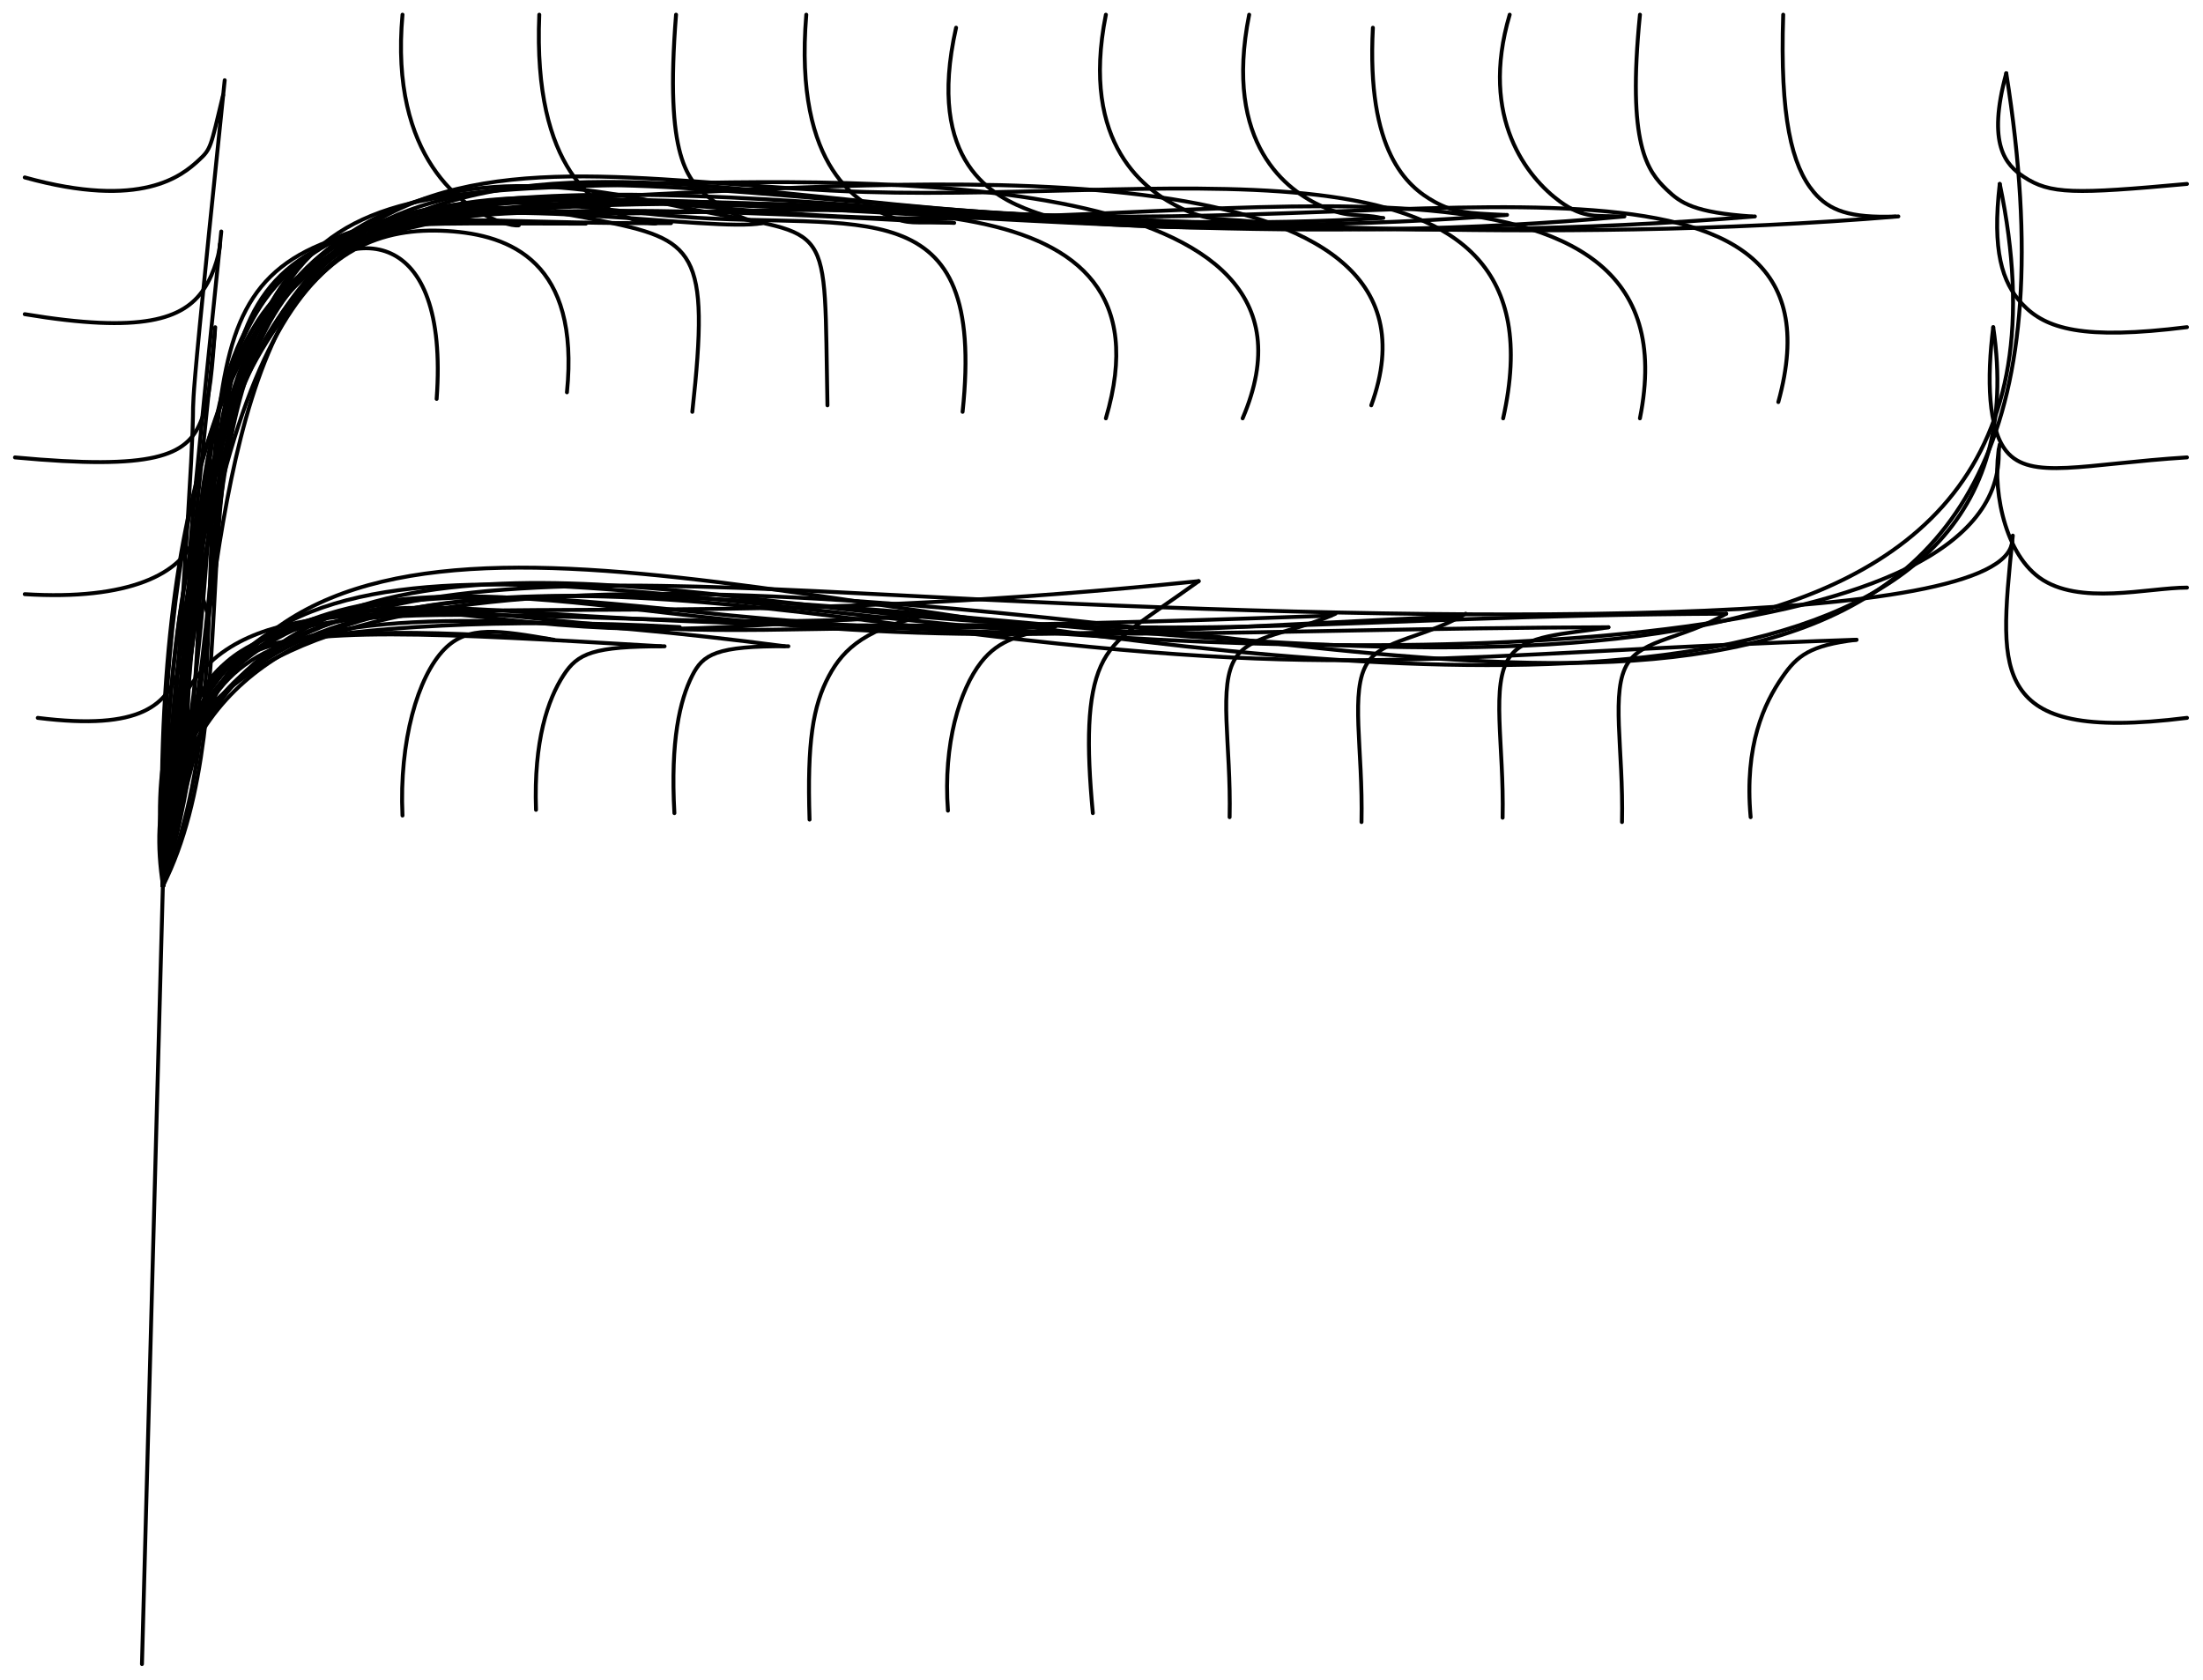<?xml version="1.0" encoding="UTF-8"?>
<svg xmlns="http://www.w3.org/2000/svg" xmlns:xlink="http://www.w3.org/1999/xlink" width="721pt" height="550pt" viewBox="0 0 721 550" version="1.1">
<g id="surface1">
<path id="extP_reverseFromA1" style="fill:none;stroke-width:1;stroke-linecap:round;stroke-linejoin:round;stroke:rgb(0%,0%,0%);stroke-opacity:1;stroke-miterlimit:3;" d="M 0.001 429.461 C -26.64 432.79 -37.68 429.379 -42.669 421.821 C -47.6 414.349 -46.62 402.818 -44.539 382.84 " transform="matrix(1.28,0,0,1.28,715.761,-314.701)"/>
<path id="extP_reverseFromA2" style="fill:none;stroke-width:1;stroke-linecap:round;stroke-linejoin:round;stroke:rgb(0%,0%,0%);stroke-opacity:1;stroke-miterlimit:3;" d="M -0 429.459 C -2.081 439.451 0.729 456.709 10.109 463.519 C 20.2 470.842 37.879 466.091 47.869 466.091 " transform="matrix(1.28,0,0,1.28,654.481,-404.229)"/>
<path id="extP_revereFromA3" style="fill:none;stroke-width:1;stroke-linecap:round;stroke-linejoin:round;stroke:rgb(0%,0%,0%);stroke-opacity:1;stroke-miterlimit:3;" d="M -0.001 429.461 C -1.67 442.779 -1.329 455.441 3.371 461.199 C 9.519 468.741 23.161 464.421 49.531 462.761 " transform="matrix(1.28,0,0,1.28,652.349,-442.599)"/>
<path id="extP_reverseFromA4" style="fill:none;stroke-width:1;stroke-linecap:round;stroke-linejoin:round;stroke:rgb(0%,0%,0%);stroke-opacity:1;stroke-miterlimit:3;" d="M -0 429.459 C -1.98 446.56 0.589 454.64 5.7 460.12 C 11.729 466.591 21.301 469.419 47.869 466.091 " transform="matrix(1.28,0,0,1.28,654.481,-489.495)"/>
<path id="extP_reverseFromA5" style="fill:none;stroke-width:1;stroke-linecap:round;stroke-linejoin:round;stroke:rgb(0%,0%,0%);stroke-opacity:1;stroke-miterlimit:3;" d="M 0.001 429.461 C -4.991 447.771 -0.109 452.9 4.471 455.951 C 11.221 460.43 17.32 460.409 46.201 457.77 " transform="matrix(1.28,0,0,1.28,656.612,-525.732)"/>
<path id="extP_reverseFromD1" style="fill:none;stroke-width:1;stroke-linecap:round;stroke-linejoin:round;stroke:rgb(0%,0%,0%);stroke-opacity:1;stroke-miterlimit:3;" d="M -0.001 429.459 C -11.599 429.871 -16.881 427.98 -20.869 423.211 C -26.48 416.501 -29.541 404.089 -28.671 377.84 " transform="matrix(1.28,0,0,1.28,620.31,-478.831)"/>
<path id="extP_reverseFromD2" style="fill:none;stroke-width:1;stroke-linecap:round;stroke-linejoin:round;stroke:rgb(0%,0%,0%);stroke-opacity:1;stroke-miterlimit:3;" d="M -0 429.461 C -14.83 428.46 -18.25 426.02 -21.78 422.651 C -26.791 417.849 -31.999 411.151 -28.67 377.851 " transform="matrix(1.28,0,0,1.28,573.422,-478.842)"/>
<path id="extP_reverseFromD3" style="fill:none;stroke-width:1;stroke-linecap:round;stroke-linejoin:round;stroke:rgb(0%,0%,0%);stroke-opacity:1;stroke-miterlimit:3;" d="M 0.001 429.458 C -6.071 429.101 -9.529 430.23 -15.881 425.559 C -23.909 419.649 -36.569 404.47 -28.66 377.83 " transform="matrix(1.28,0,0,1.28,530.777,-478.819)"/>
<path id="extP_reverseFromD4" style="fill:none;stroke-width:1;stroke-linecap:round;stroke-linejoin:round;stroke:rgb(0%,0%,0%);stroke-opacity:1;stroke-miterlimit:3;" d="M -0 429.461 C -9.529 429.03 -12.861 428.899 -17.982 426.071 C -24.99 422.181 -35.34 413.21 -33.681 381.579 " transform="matrix(1.28,0,0,1.28,492.434,-479.349)"/>
<path id="extP_reverseFromD5" style="fill:none;stroke-width:1;stroke-linecap:round;stroke-linejoin:round;stroke:rgb(0%,0%,0%);stroke-opacity:1;stroke-miterlimit:3;" d="M -0.001 429.461 C -5.289 428.229 -7.919 429.699 -14.861 426.621 C -23.929 422.59 -40.37 410.791 -33.709 377.491 " transform="matrix(1.28,0,0,1.28,451.977,-478.377)"/>
<path id="extP_reverseFromD6" style="fill:none;stroke-width:1;stroke-linecap:round;stroke-linejoin:round;stroke:rgb(0%,0%,0%);stroke-opacity:1;stroke-miterlimit:3;" d="M 0 429.459 C -11.049 427.76 -13.48 429.56 -21.569 425.721 C -30.91 421.291 -47.799 409.37 -41.141 376.07 " transform="matrix(1.28,0,0,1.28,414.593,-476.558)"/>
<path id="extP_reverseFromD7" style="fill:none;stroke-width:1;stroke-linecap:round;stroke-linejoin:round;stroke:rgb(0%,0%,0%);stroke-opacity:1;stroke-miterlimit:3;" d="M 0.001 429.46 C -11.89 429.53 -14.08 430.421 -22.7 427.221 C -32.279 423.66 -49.799 415.031 -41.979 380.34 " transform="matrix(1.28,0,0,1.28,366.643,-477.774)"/>
<path id="extP_reverseFromD8" style="fill:none;stroke-width:1;stroke-linecap:round;stroke-linejoin:round;stroke:rgb(0%,0%,0%);stroke-opacity:1;stroke-miterlimit:3;" d="M 0.001 429.46 C -10.841 429.21 -10.78 430 -16.019 427.84 C -23.269 424.859 -40.689 416.23 -37.36 376.269 " transform="matrix(1.28,0,0,1.28,311.706,-476.816)"/>
<path id="extP_reverseFromD9" style="fill:none;stroke-width:1;stroke-linecap:round;stroke-linejoin:round;stroke:rgb(0%,0%,0%);stroke-opacity:1;stroke-miterlimit:3;" d="M -0 429.459 C -5.859 428.15 -9.331 425.92 -12.691 423.339 C -18.83 418.631 -24.6 412.751 -21.68 376.119 " transform="matrix(1.28,0,0,1.28,249.008,-476.632)"/>
<path id="extP_reverseFromD10" style="fill:none;stroke-width:1;stroke-linecap:round;stroke-linejoin:round;stroke:rgb(0%,0%,0%);stroke-opacity:1;stroke-miterlimit:3;" d="M 0.001 429.461 C 1.89 429.519 -0.661 429.979 -5.491 428.451 C -14.361 425.65 -30.921 416.109 -29.249 376.151 " transform="matrix(1.28,0,0,1.28,213.936,-476.669)"/>
<path id="extP_reverseFromD11" style="fill:none;stroke-width:1;stroke-linecap:round;stroke-linejoin:round;stroke:rgb(0%,0%,0%);stroke-opacity:1;stroke-miterlimit:3;" d="M 0 429.46 C 5.139 429.679 3.021 430.799 -2.072 428.969 C -11.271 425.661 -30.159 412.709 -26.83 376.08 " transform="matrix(1.28,0,0,1.28,166.074,-476.582)"/>
<path id="extP_reverseFromB1" style="fill:none;stroke-width:1;stroke-linecap:round;stroke-linejoin:round;stroke:rgb(0%,0%,0%);stroke-opacity:1;stroke-miterlimit:3;" d="M -0 429.459 C -1.669 410.981 3.539 400.271 8.07 393.69 C 11.891 388.119 15.229 385.501 27.059 384.091 " transform="matrix(1.28,0,0,1.28,572.95,-282.194)"/>
<path id="extP_toExtFromB8Reverse" style="fill:none;stroke-width:1;stroke-linecap:round;stroke-linejoin:round;stroke:rgb(0%,0%,0%);stroke-opacity:1;stroke-miterlimit:3;" d="M 0 429.459 C -54.289 432.519 -67.711 435.342 -109.829 430.661 C -143.521 426.92 -195.589 418.38 -196.309 498.891 " transform="matrix(1.28,0,0,1.28,304.609,-348.546)"/>
<path id="extP_toExtFromB6Reverse" style="fill:none;stroke-width:1;stroke-linecap:round;stroke-linejoin:round;stroke:rgb(0%,0%,0%);stroke-opacity:1;stroke-miterlimit:3;" d="M -0.001 429.46 C -100.52 439.919 -158.831 435.16 -209.239 437.829 C -241.979 439.571 -271.4 444.441 -264.62 505.089 " transform="matrix(1.28,0,0,1.28,392.305,-359.465)"/>
<path id="extP_toExtFromB7Reverse" style="fill:none;stroke-width:1;stroke-linecap:round;stroke-linejoin:round;stroke:rgb(0%,0%,0%);stroke-opacity:1;stroke-miterlimit:3;" d="M 0.001 429.46 C -71.131 428.801 -82.161 432.31 -128.63 427.45 C -164.291 423.721 -220.801 415.071 -227.23 495.53 " transform="matrix(1.28,0,0,1.28,344.193,-344.243)"/>
<path id="extP_reverseFromB5" style="fill:none;stroke-width:1;stroke-linecap:round;stroke-linejoin:round;stroke:rgb(0%,0%,0%);stroke-opacity:1;stroke-miterlimit:3;" d="M 0 429.459 C 0.419 410.731 -3.081 395.689 1.569 388.68 C 5.581 382.63 15.651 382.55 27.06 377.431 " transform="matrix(1.28,0,0,1.28,402.429,-282.194)"/>
<path id="extP_reverseFromB6" style="fill:none;stroke-width:1;stroke-linecap:round;stroke-linejoin:round;stroke:rgb(0%,0%,0%);stroke-opacity:1;stroke-miterlimit:3;" d="M 0 429.461 C -1.66 411.771 -1.44 399.581 2.051 391.831 C 5.56 384.03 12.361 380.731 27.06 370.141 " transform="matrix(1.28,0,0,1.28,357.667,-283.525)"/>
<path id="extP_reverseFromB7" style="fill:none;stroke-width:1;stroke-linecap:round;stroke-linejoin:round;stroke:rgb(0%,0%,0%);stroke-opacity:1;stroke-miterlimit:3;" d="M 0 429.461 C -1.251 412.39 3.009 398.479 8.501 391.48 C 13.179 385.509 18.76 384.569 27.471 382.421 " transform="matrix(1.28,0,0,1.28,310.242,-284.325)"/>
<path id="extP_reverseFromB8" style="fill:none;stroke-width:1;stroke-linecap:round;stroke-linejoin:round;stroke:rgb(0%,0%,0%);stroke-opacity:1;stroke-miterlimit:3;" d="M 0.001 429.459 C -0.63 409.691 0.84 400.379 4.969 392.69 C 8.691 385.751 14.571 380.131 32.049 376.799 " transform="matrix(1.28,0,0,1.28,264.948,-281.394)"/>
<path id="extP_reverseFromB9" style="fill:none;stroke-width:1;stroke-linecap:round;stroke-linejoin:round;stroke:rgb(0%,0%,0%);stroke-opacity:1;stroke-miterlimit:3;" d="M 0 429.461 C -1.049 410.929 1.419 400.539 4.541 394.33 C 7.29 388.89 10.539 386.651 29.14 386.791 " transform="matrix(1.28,0,0,1.28,220.718,-283.525)"/>
<path id="extP_reverseFromB10" style="fill:none;stroke-width:1;stroke-linecap:round;stroke-linejoin:round;stroke:rgb(0%,0%,0%);stroke-opacity:1;stroke-miterlimit:3;" d="M 0.001 429.461 C -0.621 411.749 3.059 401.18 7.001 395.09 C 10.669 389.409 14.571 387.63 32.879 387.63 " transform="matrix(1.28,0,0,1.28,175.424,-284.592)"/>
<path id="extP_reverseFromB11" style="fill:none;stroke-width:1;stroke-linecap:round;stroke-linejoin:round;stroke:rgb(0%,0%,0%);stroke-opacity:1;stroke-miterlimit:3;" d="M -0.001 429.46 C -0.871 410.521 3.871 393.92 10.709 386.93 C 16.79 380.721 24.541 382.091 38.711 384.501 " transform="matrix(1.28,0,0,1.28,131.728,-282.726)"/>
<path id="extP_reverseFromE1" style="fill:none;stroke-width:1;stroke-linecap:round;stroke-linejoin:round;stroke:rgb(0%,0%,0%);stroke-opacity:1;stroke-miterlimit:3;" d="M -0.001 429.461 C 26.641 432.79 33.079 426.059 36.319 416.68 C 38.431 410.55 39.181 403.279 38.712 404.481 " transform="matrix(1.28,0,0,1.28,12.364,-314.701)"/>
<path id="extP_reverseFromE2" style="fill:none;stroke-width:1;stroke-linecap:round;stroke-linejoin:round;stroke:rgb(0%,0%,0%);stroke-opacity:1;stroke-miterlimit:3;" d="M 0 435.191 C 26.642 436.851 40.22 429.949 43.451 420.5 C 44.541 417.281 44.44 413.76 42.719 441.729 " transform="matrix(1.28,0,0,1.28,8.101,-362.533)"/>
<path id="extP_reverseFromE3" style="fill:none;stroke-width:1;stroke-linecap:round;stroke-linejoin:round;stroke:rgb(0%,0%,0%);stroke-opacity:1;stroke-miterlimit:3;" d="M -0.001 429.461 C 35.8 432.79 43.761 428.979 47.41 420.539 C 50.01 414.51 50.41 406.12 51.2 396.161 " transform="matrix(1.28,0,0,1.28,4.904,-399.966)"/>
<path id="extP_reverseFromE4" style="fill:none;stroke-width:1;stroke-linecap:round;stroke-linejoin:round;stroke:rgb(0%,0%,0%);stroke-opacity:1;stroke-miterlimit:3;" d="M 0 429.43 C 29.971 434.419 40.589 430.769 45.779 423.041 C 48.77 418.589 49.951 412.78 49.911 411.489 " transform="matrix(1.28,0,0,1.28,8.101,-446.817)"/>
<path id="extP_reverseFromE5" style="fill:none;stroke-width:1;stroke-linecap:round;stroke-linejoin:round;stroke:rgb(0%,0%,0%);stroke-opacity:1;stroke-miterlimit:3;" d="M 0 429.461 C 29.971 437.781 40.25 428.96 44.489 425.061 C 47.659 422.129 47.452 421.97 50.719 408.39 " transform="matrix(1.28,0,0,1.28,8.101,-491.626)"/>
<path id="extP_toExtFromC1" style="fill:none;stroke-width:1;stroke-linecap:round;stroke-linejoin:round;stroke:rgb(0%,0%,0%);stroke-opacity:1;stroke-miterlimit:3;" d="M -0.001 429.46 C 19.979 357.029 -90.891 386.451 -193.601 381.389 C -308.361 375.75 -412.921 327.06 -413 553.201 " transform="matrix(1.28,0,0,1.28,582.009,-418.086)"/>
<path id="extP_toExtFromC2" style="fill:none;stroke-width:1;stroke-linecap:round;stroke-linejoin:round;stroke:rgb(0%,0%,0%);stroke-opacity:1;stroke-miterlimit:3;" d="M 0.001 429.461 C 15.401 352.869 -103.439 380.61 -195.4 378.16 C -300.801 375.349 -370.881 332.89 -377.621 549.038 " transform="matrix(1.28,0,0,1.28,536.714,-412.756)"/>
<path id="extP_toExtFromC3" style="fill:none;stroke-width:1;stroke-linecap:round;stroke-linejoin:round;stroke:rgb(0%,0%,0%);stroke-opacity:1;stroke-miterlimit:3;" d="M 0.001 429.461 C 17.07 352.869 -80.579 374.111 -163.129 371.56 C -259.899 368.57 -335.91 332.89 -342.65 549.038 " transform="matrix(1.28,0,0,1.28,491.952,-412.756)"/>
<path id="extP_toExtFromC4" style="fill:none;stroke-width:1;stroke-linecap:round;stroke-linejoin:round;stroke:rgb(0%,0%,0%);stroke-opacity:1;stroke-miterlimit:3;" d="M -0 429.46 C 24.139 362.859 -108.539 371.86 -185.011 375.561 C -284.771 380.379 -288.881 376.181 -308.94 552.368 " transform="matrix(1.28,0,0,1.28,448.79,-417.019)"/>
<path id="extP_toExtFromC5" style="fill:none;stroke-width:1;stroke-linecap:round;stroke-linejoin:round;stroke:rgb(0%,0%,0%);stroke-opacity:1;stroke-miterlimit:3;" d="M -0.001 429.461 C 27.059 366.19 -89.859 367.691 -158.529 369.72 C -251.139 372.46 -255.991 376.179 -275.861 546.71 " transform="matrix(1.28,0,0,1.28,406.692,-412.756)"/>
<path id="extP_toExtFromC6" style="fill:none;stroke-width:1;stroke-linecap:round;stroke-linejoin:round;stroke:rgb(0%,0%,0%);stroke-opacity:1;stroke-miterlimit:3;" d="M -0.001 429.461 C 18.731 366.19 -65.479 376.671 -122.621 377.049 C -199.069 377.562 -227.031 359.981 -241.091 549.038 " transform="matrix(1.28,0,0,1.28,361.93,-412.756)"/>
<path id="extP_toExtFromC7" style="fill:none;stroke-width:1;stroke-linecap:round;stroke-linejoin:round;stroke:rgb(0%,0%,0%);stroke-opacity:1;stroke-miterlimit:3;" d="M 0.001 429.46 C 6.119 371.651 -26.011 383.08 -72.101 379.55 C -129.191 375.19 -207.711 347.87 -204.461 550.71 " transform="matrix(1.28,0,0,1.28,315.037,-414.888)"/>
<path id="extP_toExtFromC8" style="fill:none;stroke-width:1;stroke-linecap:round;stroke-linejoin:round;stroke:rgb(0%,0%,0%);stroke-opacity:1;stroke-miterlimit:3;" d="M -0.001 429.46 C -0.959 380.949 1.98 386.71 -33.199 379.601 C -76.271 370.89 -176.489 342.88 -169.91 552.368 " transform="matrix(1.28,0,0,1.28,270.81,-417.019)"/>
<path id="extP_toExtFromC9" style="fill:none;stroke-width:1;stroke-linecap:round;stroke-linejoin:round;stroke:rgb(0%,0%,0%);stroke-opacity:1;stroke-miterlimit:3;" d="M 0.001 429.46 C 4.581 387.831 0.731 385.451 -23.881 380.481 C -58.74 373.429 -135.279 361.191 -135.361 550.71 " transform="matrix(1.28,0,0,1.28,226.58,-414.888)"/>
<path id="extP_toExtFromC10" style="fill:none;stroke-width:1;stroke-linecap:round;stroke-linejoin:round;stroke:rgb(0%,0%,0%);stroke-opacity:1;stroke-miterlimit:3;" d="M 0.001 429.461 C 3.33 396.161 -14.319 389.17 -30.619 388.209 C -63.97 386.26 -91.679 409.54 -103.31 555.698 " transform="matrix(1.28,0,0,1.28,185.549,-421.282)"/>
<path id="extP_toExtFromC11"  style="fill:none;stroke-width:1;stroke-linecap:round;stroke-linejoin:round;stroke:rgb(0%,0%,0%);stroke-opacity:1;stroke-miterlimit:3;" d="M 0.001 429.458 C 10.281 384.768 4.471 304.261 32.76 275.721 C 48.05 260.3 73.291 260.059 70.011 304.881 " transform="matrix(1.28,0,0,1.28,53.292,-259.662)"/>
<path id="extP_toExtFromB11Reverse" style="fill:none;stroke-width:1;stroke-linecap:round;stroke-linejoin:round;stroke:rgb(0%,0%,0%);stroke-opacity:1;stroke-miterlimit:3;" d="M -0.001 429.46 C -43.95 426.421 -61.8 428.16 -72.601 431.66 C -83.19 435.101 -87.01 440.221 -98.76 492.64 " transform="matrix(1.28,0,0,1.28,179.721,-340.547)"/>
<path id="extP_toExtFromE1Reverse" style="fill:none;stroke-width:1;stroke-linecap:round;stroke-linejoin:round;stroke:rgb(0%,0%,0%);stroke-opacity:1;stroke-miterlimit:3;" d="M 5.939 429.46 C 7.941 405.219 9.671 383.66 10.11 378.079 C 10.47 373.56 9.991 379.55 12.06 364.831 " transform="matrix(1.28,0,0,1.28,46.921,-265.036)"/>
<path id="extP_toExtExt2" style="fill:none;stroke-width:1;stroke-linecap:round;stroke-linejoin:round;stroke:rgb(0%,0%,0%);stroke-opacity:1;stroke-miterlimit:3;" d="M -6.289 429.459 L -11.711 631.481 " transform="matrix(1.28,0,0,1.28,61.453,-263.542)"/>
<path id="extP_toExtFromD10Reverse" style="fill:none;stroke-width:1;stroke-linecap:round;stroke-linejoin:round;stroke:rgb(0%,0%,0%);stroke-opacity:1;stroke-miterlimit:3;" d="M 0.001 429.458 C 10.33 274.751 34.45 264.581 53.9 261.411 C 64.32 259.712 73.41 260.011 108.179 260.059 " transform="matrix(1.28,0,0,1.28,53.292,-259.662)"/>
<path id="extP_toExtFromE2Reverse" style="fill:none;stroke-width:1;stroke-linecap:round;stroke-linejoin:round;stroke:rgb(0%,0%,0%);stroke-opacity:1;stroke-miterlimit:3;" d="M 5.25 429.458 C 10.981 362.321 9.159 389.83 12.311 348.481 C 12.421 347.069 12.531 345.571 16.75 360.051 " transform="matrix(1.28,0,0,1.28,46.572,-259.662)"/>
<path id="extP_toExtFromE3Reverse" style="fill:none;stroke-width:1;stroke-linecap:round;stroke-linejoin:round;stroke:rgb(0%,0%,0%);stroke-opacity:1;stroke-miterlimit:3;" d="M 2.349 429.458 C 9.229 362.019 7.57 374.691 7.56 371.679 C 7.551 368.799 9.049 351.651 15.649 287.779 " transform="matrix(1.28,0,0,1.28,50.286,-259.662)"/>
<path id="extP_toExtFromE4Reverse" style="fill:none;stroke-width:1;stroke-linecap:round;stroke-linejoin:round;stroke:rgb(0%,0%,0%);stroke-opacity:1;stroke-miterlimit:3;" d="M 1.531 429.458 C 10.05 336.289 8.17 350.709 8.408 344.82 C 8.589 340.6 9.87 325.921 16.47 262.061 " transform="matrix(1.28,0,0,1.28,51.337,-259.662)"/>
<path id="extP_toExtFromE5Reverse" style="fill:none;stroke-width:1;stroke-linecap:round;stroke-linejoin:round;stroke:rgb(0%,0%,0%);stroke-opacity:1;stroke-miterlimit:3;" d="M 1.089 429.458 C 10.49 297.61 8.36 313.869 8.949 304.31 C 9.251 299.3 10.301 287.239 16.91 223.379 " transform="matrix(1.28,0,0,1.28,51.895,-259.662)"/>
<path id="extP_toExtFromD10Reverse" style="fill:none;stroke-width:1;stroke-linecap:round;stroke-linejoin:round;stroke:rgb(0%,0%,0%);stroke-opacity:1;stroke-miterlimit:3;" d="M 0.001 429.458 C 13 280.981 29.361 264.331 56.539 260.319 C 73.23 257.859 93.991 260.16 129.951 259.931 " transform="matrix(1.28,0,0,1.28,53.292,-259.662)"/>
<path id="extP_toExtFromD9Reverse" style="fill:none;stroke-width:1;stroke-linecap:round;stroke-linejoin:round;stroke:rgb(0%,0%,0%);stroke-opacity:1;stroke-miterlimit:3;" d="M 0.001 429.458 C 10.07 319.291 9.851 272.02 54.44 260.56 C 86.1 252.419 140.371 262.351 153.26 259.931 " transform="matrix(1.28,0,0,1.28,53.292,-259.662)"/>
<path id="extP_toExtFromD8Reverse" style="fill:none;stroke-width:1;stroke-linecap:round;stroke-linejoin:round;stroke:rgb(0%,0%,0%);stroke-opacity:1;stroke-miterlimit:3;" d="M 0.001 429.458 C 23.389 313.21 -2.501 273.069 54.409 261.24 C 96.71 252.441 184.761 259.281 202.34 259.87 " transform="matrix(1.28,0,0,1.28,53.292,-259.662)"/>
<path id="extP_toExtFromD7Reverse" style="fill:none;stroke-width:1;stroke-linecap:round;stroke-linejoin:round;stroke:rgb(0%,0%,0%);stroke-opacity:1;stroke-miterlimit:3;" d="M 0.001 429.458 C 26.721 313.21 -3.331 271.37 62.861 259.199 C 115.201 249.591 227.739 258.531 245.321 259.129 " transform="matrix(1.28,0,0,1.28,53.292,-259.662)"/>
<path id="extP_toExtFromD6Reverse" style="fill:none;stroke-width:1;stroke-linecap:round;stroke-linejoin:round;stroke:rgb(0%,0%,0%);stroke-opacity:1;stroke-miterlimit:3;" d="M 0.001 429.458 C 20.06 359.828 -6.95 284.389 50.11 261.521 C 105.449 239.339 239.841 266.589 282.849 259.959 " transform="matrix(1.28,0,0,1.28,53.292,-259.662)"/>
<path id="extP_toExtFromD5Reverse" style="fill:none;stroke-width:1;stroke-linecap:round;stroke-linejoin:round;stroke:rgb(0%,0%,0%);stroke-opacity:1;stroke-miterlimit:3;" d="M 0.001 429.458 C 13.399 386.471 9.771 305.71 39.68 272.099 C 79.729 227.101 179.901 266.589 312.059 258.601 " transform="matrix(1.28,0,0,1.28,53.292,-259.662)"/>
<path id="extP_toExtFromD4Reverse" style="fill:none;stroke-width:1;stroke-linecap:round;stroke-linejoin:round;stroke:rgb(0%,0%,0%);stroke-opacity:1;stroke-miterlimit:3;" d="M 0.001 429.458 C 17.439 374.12 6.519 303.541 35.729 273.85 C 76.119 232.81 193.22 269.921 343.699 257.82 " transform="matrix(1.28,0,0,1.28,53.292,-259.662)"/>
<path id="extP_toExtFromD3Reverse" style="fill:none;stroke-width:1;stroke-linecap:round;stroke-linejoin:round;stroke:rgb(0%,0%,0%);stroke-opacity:1;stroke-miterlimit:3;" d="M 0.001 429.458 C 13.131 391.399 -1.729 313.421 28.741 279.37 C 73.04 229.841 213.2 273.249 373.711 258.22 " transform="matrix(1.28,0,0,1.28,53.292,-259.662)"/>
<path id="extP_toExtFromD2Reverse" style="fill:none;stroke-width:1;stroke-linecap:round;stroke-linejoin:round;stroke:rgb(0%,0%,0%);stroke-opacity:1;stroke-miterlimit:3;" d="M 0.001 429.458 C 22.62 384.851 2.811 310.101 32.43 277.57 C 76 229.719 226.519 273.249 407.071 258.21 " transform="matrix(1.28,0,0,1.28,53.292,-259.662)"/>
<path id="extP_toExtFromD1Reverse" style="fill:none;stroke-width:1;stroke-linecap:round;stroke-linejoin:round;stroke:rgb(0%,0%,0%);stroke-opacity:1;stroke-miterlimit:3;" d="M 0.001 429.458 C 23.82 371.221 -2.089 302.571 34.261 273.921 C 85.89 233.209 263.199 273.249 443.751 258.21 " transform="matrix(1.28,0,0,1.28,53.292,-259.662)"/>
<path id="extP_toExtFromB7Reverse" style="fill:none;stroke-width:1;stroke-linecap:round;stroke-linejoin:round;stroke:rgb(0%,0%,0%);stroke-opacity:1;stroke-miterlimit:3;" d="M 0.002 429.46 C -46.801 426.839 -81.94 429.799 -101.429 433.301 C -118.65 436.389 -123.661 439.901 -132.149 495.651 " transform="matrix(1.28,0,0,1.28,222.465,-344.407)"/>
<path id="extP_toExtFromB10Reverse" style="fill:none;stroke-width:1;stroke-linecap:round;stroke-linejoin:round;stroke:rgb(0%,0%,0%);stroke-opacity:1;stroke-miterlimit:3;" d="M 0.001 429.46 C -56.051 426.18 -91.48 423.95 -107.49 431.611 C -119.268 437.25 -120.541 448.231 -126.579 481.711 " transform="matrix(1.28,0,0,1.28,216.244,-338.149)"/>
<path id="extP_toExtFromB5Reverse" style="fill:none;stroke-width:1;stroke-linecap:round;stroke-linejoin:round;stroke:rgb(0%,0%,0%);stroke-opacity:1;stroke-miterlimit:3;" d="M 0 429.459 C -69.689 435.921 -147.589 420.69 -176.29 438.811 C -196.679 451.689 -192.26 481.371 -196.309 498.891 " transform="matrix(1.28,0,0,1.28,304.609,-348.546)"/>
<path id="extP_toExtFromB9Reverse" style="fill:none;stroke-width:1;stroke-linecap:round;stroke-linejoin:round;stroke:rgb(0%,0%,0%);stroke-opacity:1;stroke-miterlimit:3;" d="M -0.001 429.461 C -52.521 422.629 -103.929 419.191 -129.45 429.58 C -150.12 437.989 -153.8 455.49 -158.941 490.77 " transform="matrix(1.28,0,0,1.28,256.759,-338.158)"/>
<path id="extP_toExtFromB5Reverse" style="fill:none;stroke-width:1;stroke-linecap:round;stroke-linejoin:round;stroke:rgb(0%,0%,0%);stroke-opacity:1;stroke-miterlimit:3;" d="M -0.001 429.46 C -92.74 432.761 -137.399 433.109 -201.401 428.871 C -247.1 425.841 -302.649 420.471 -298.661 498.59 " transform="matrix(1.28,0,0,1.28,435.634,-348.164)"/>
<path id="extP_reverseFromB4" style="fill:none;stroke-width:1;stroke-linecap:round;stroke-linejoin:round;stroke:rgb(0%,0%,0%);stroke-opacity:1;stroke-miterlimit:3;" d="M 0.001 429.46 C 0.419 410.73 -3.051 395.81 1.499 388.789 C 5.49 382.629 15.651 382.549 26.639 376.178 " transform="matrix(1.28,0,0,1.28,445.593,-280.595)"/>
<path id="extP_toExtFromB4Reverse" style="fill:none;stroke-width:1;stroke-linecap:round;stroke-linejoin:round;stroke:rgb(0%,0%,0%);stroke-opacity:1;stroke-miterlimit:3;" d="M 0.001 429.459 C -91.179 433.7 -125.909 437.45 -199.87 429.019 C -255.239 422.71 -332.59 409.572 -332.019 498.469 " transform="matrix(1.28,0,0,1.28,478.335,-348.018)"/>
<path id="extP_reverseFromB3" style="fill:none;stroke-width:1;stroke-linecap:round;stroke-linejoin:round;stroke:rgb(0%,0%,0%);stroke-opacity:1;stroke-miterlimit:3;" d="M 0.001 429.46 C 0.419 410.729 -3.181 395.26 1.841 388.291 C 5.909 382.631 15.652 382.549 27.06 380.761 " transform="matrix(1.28,0,0,1.28,491.776,-282.016)"/>
<path id="extP_toExtFromB3Reverse" style="fill:none;stroke-width:1;stroke-linecap:round;stroke-linejoin:round;stroke:rgb(0%,0%,0%);stroke-opacity:1;stroke-miterlimit:3;" d="M 0.001 429.459 C -92.661 429.739 -141.519 434.49 -224.051 426.469 C -287.232 420.33 -370.151 406.719 -369.489 492.59 " transform="matrix(1.28,0,0,1.28,526.412,-344.366)"/>
<path id="extP_reverseFromB2" style="fill:none;stroke-width:1;stroke-linecap:round;stroke-linejoin:round;stroke:rgb(0%,0%,0%);stroke-opacity:1;stroke-miterlimit:3;" d="M -0.001 429.46 C 0.42 410.73 -3.05 395.81 1.5 388.789 C 5.491 382.629 15.649 382.549 26.64 376.178 " transform="matrix(1.28,0,0,1.28,530.853,-280.595)"/>
<path id="extP_toExtFromB2Reverse" style="fill:none;stroke-width:1;stroke-linecap:round;stroke-linejoin:round;stroke:rgb(0%,0%,0%);stroke-opacity:1;stroke-miterlimit:3;" d="M -0 429.458 C -101.02 429.959 -138.82 437.919 -226.649 428.18 C -294.819 420.619 -393.12 402.389 -399.479 496.76 " transform="matrix(1.28,0,0,1.28,564.957,-348.807)"/>
<path id="extP_toExtFromB1Reverse" style="fill:none;stroke-width:1;stroke-linecap:round;stroke-linejoin:round;stroke:rgb(0%,0%,0%);stroke-opacity:1;stroke-miterlimit:3;" d="M -0.001 429.459 C -107.6 433.029 -128.77 440.211 -230.711 427.36 C -308.371 417.569 -432.901 396.159 -432.98 492.428 " transform="matrix(1.28,0,0,1.28,607.588,-340.28)"/>
<path id="extP_toExtFromA1" style="fill:none;stroke-width:1;stroke-linecap:round;stroke-linejoin:round;stroke:rgb(0%,0%,0%);stroke-opacity:1;stroke-miterlimit:3;" d="M 0 429.461 C -1.501 452.119 -145.139 450.27 -262.871 444.46 C -381.21 438.62 -473.369 428.781 -472.801 517.678 " transform="matrix(1.28,0,0,1.28,658.558,-372.607)"/>
<path id="extP_toExtFromA2" style="fill:none;stroke-width:1;stroke-linecap:round;stroke-linejoin:round;stroke:rgb(0%,0%,0%);stroke-opacity:1;stroke-miterlimit:3;" d="M 0 429.46 C 2.249 480.719 -142.32 485.399 -259.609 474.909 C -378.421 464.279 -469.25 438.1 -469.329 541.03 " transform="matrix(1.28,0,0,1.28,654.121,-402.504)"/>
<path id="extP_toExtFromA3" style="fill:none;stroke-width:1;stroke-linecap:round;stroke-linejoin:round;stroke:rgb(0%,0%,0%);stroke-opacity:1;stroke-miterlimit:3;" d="M -0.001 429.461 C 14.56 527.951 -123.009 522.871 -239.74 506.999 C -362.019 490.38 -461.449 461.9 -467.951 572.348 " transform="matrix(1.28,0,0,1.28,652.349,-442.599)"/>
<path id="extP_toExtFromA4" style="fill:none;stroke-width:1;stroke-linecap:round;stroke-linejoin:round;stroke:rgb(0%,0%,0%);stroke-opacity:1;stroke-miterlimit:3;" d="M -0 429.459 C 29.97 572.649 -144.569 550.809 -268.211 539.989 C -396.961 528.731 -470.52 529.42 -469.61 608.978 " transform="matrix(1.28,0,0,1.28,654.481,-489.495)"/>
<path id="extP_toExtFromA5" style="fill:none;stroke-width:1;stroke-linecap:round;stroke-linejoin:round;stroke:rgb(0%,0%,0%);stroke-opacity:1;stroke-miterlimit:3;" d="M 0.001 429.461 C 28.799 611.08 -104.72 584.221 -232.989 570.03 C -361.379 555.839 -484.509 554.329 -471.281 637.29 " transform="matrix(1.28,0,0,1.28,656.612,-525.732)"/>
</g>
</svg>
